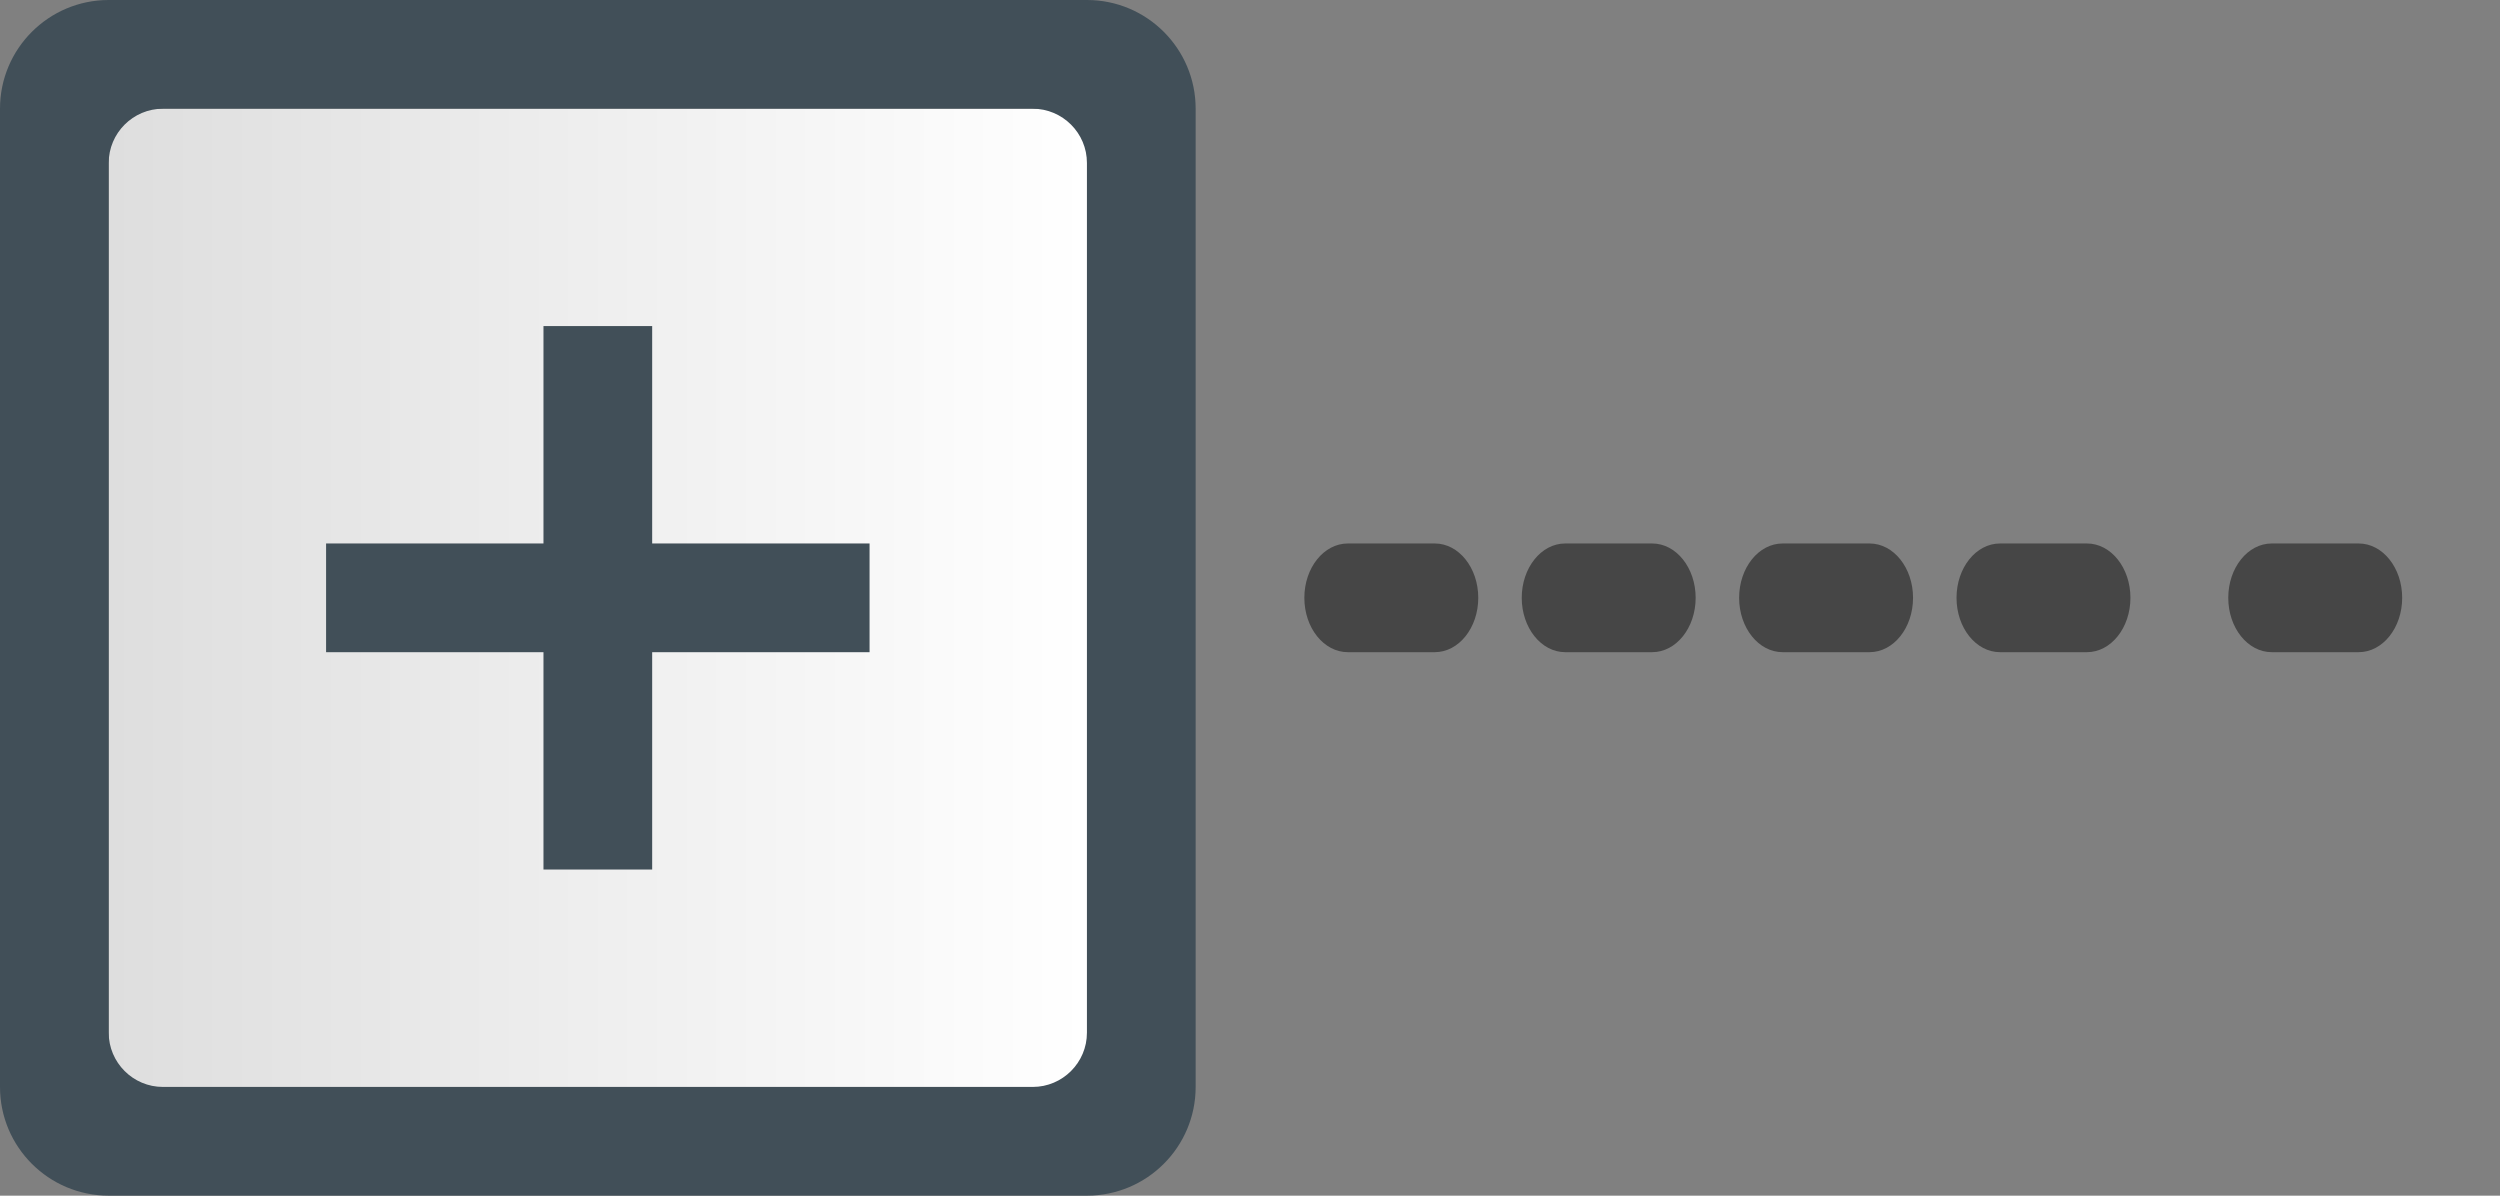 <?xml version="1.0" encoding="UTF-8"?>
<svg width="23px" height="11px" viewBox="0 0 23 11" version="1.1" xmlns="http://www.w3.org/2000/svg" xmlns:xlink="http://www.w3.org/1999/xlink">
    <rect x="0" y="0" width="23" height="11" fill="#808080" stroke="none"/>
    <title>iconadd</title>
    <defs>
        <linearGradient x1="50%" y1="18.182%" x2="50%" y2="77.219%" id="linearGradient-1">
            <stop stop-color="#986060" offset="0%"></stop>
            <stop stop-color="#654040" offset="33.321%"></stop>
            <stop stop-color="#000000" offset="100%"></stop>
        </linearGradient>
        <linearGradient x1="0%" y1="50%" x2="100%" y2="50%" id="linearGradient-2">
            <stop stop-color="#DEDEDE" offset="0%"></stop>
            <stop stop-color="#FFFFFF" offset="100%"></stop>
        </linearGradient>
    </defs>
    <g id="icon" stroke="none" stroke-width="1" fill="none" fill-rule="evenodd">
        <g transform="translate(-670, -22)" id="iconadd">
            <g transform="translate(670, 22)">
                <g id="jia">
                    <rect id="矩形" fill="url(#linearGradient-1)" fill-rule="nonzero" opacity="0" x="0" y="0" width="11" height="11"></rect>
                    <rect id="矩形" fill="url(#linearGradient-2)" x="1" y="1" width="9" height="9"></rect>
                    <path d="M8,5 L6,5 L6,3 L5,3 L5,5 L3,5 L3,6 L5,6 L5,8 L6,8 L6,6 L8,6 L8,5 Z M10,0 C10.552,0 11,0.448 11,1 L11,1 L11,10 C11,10.552 10.552,11 10,11 L10,11 L1,11 C0.448,11 0,10.552 0,10 L0,10 L0,1 C0,0.448 0.448,0 1,0 L1,0 Z M9.5,1 L1.5,1 C1.224,1 1,1.224 1,1.5 L1,1.5 L1,9.5 C1,9.776 1.224,10 1.5,10 L1.5,10 L9.5,10 C9.776,10 10,9.776 10,9.5 L10,9.5 L10,1.5 C10,1.224 9.776,1 9.5,1 L9.5,1 Z" id="形状" fill="#414F58" fill-rule="nonzero"></path>
                </g>
                <path d="M18.9,5 C18.679,5 18.5,5.224 18.5,5.5 C18.5,5.776 18.679,6 18.9,6 L19.7,6 C19.921,6 20.1,5.776 20.1,5.5 C20.1,5.224 19.921,5 19.7,5 L18.9,5 Z M16.9,5 C16.679,5 16.5,5.224 16.5,5.5 C16.5,5.776 16.679,6 16.9,6 L17.7,6 C17.921,6 18.1,5.776 18.1,5.5 C18.1,5.224 17.921,5 17.7,5 L16.9,5 Z M12.4,5 C12.179,5 12,5.224 12,5.5 C12,5.776 12.179,6 12.4,6 L13.2,6 C13.421,6 13.6,5.776 13.6,5.5 C13.6,5.224 13.421,5 13.2,5 L12.4,5 Z M14.9,5 C14.679,5 14.5,5.224 14.5,5.5 C14.5,5.776 14.679,6 14.9,6 L15.7,6 C15.921,6 16.1,5.776 16.1,5.5 C16.1,5.224 15.921,5 15.7,5 L14.9,5 Z M20.9,5 C20.679,5 20.5,5.224 20.5,5.5 C20.5,5.776 20.679,6 20.9,6 L21.7,6 C21.921,6 22.1,5.776 22.1,5.5 C22.1,5.224 21.921,5 21.7,5 L20.9,5 Z" id="形状" fill="#000000" fill-rule="nonzero" opacity="0.45" transform="translate(17.05, 5.5) rotate(180) translate(-17.05, -5.5) "></path>
            </g>
        </g>
    </g>
</svg>